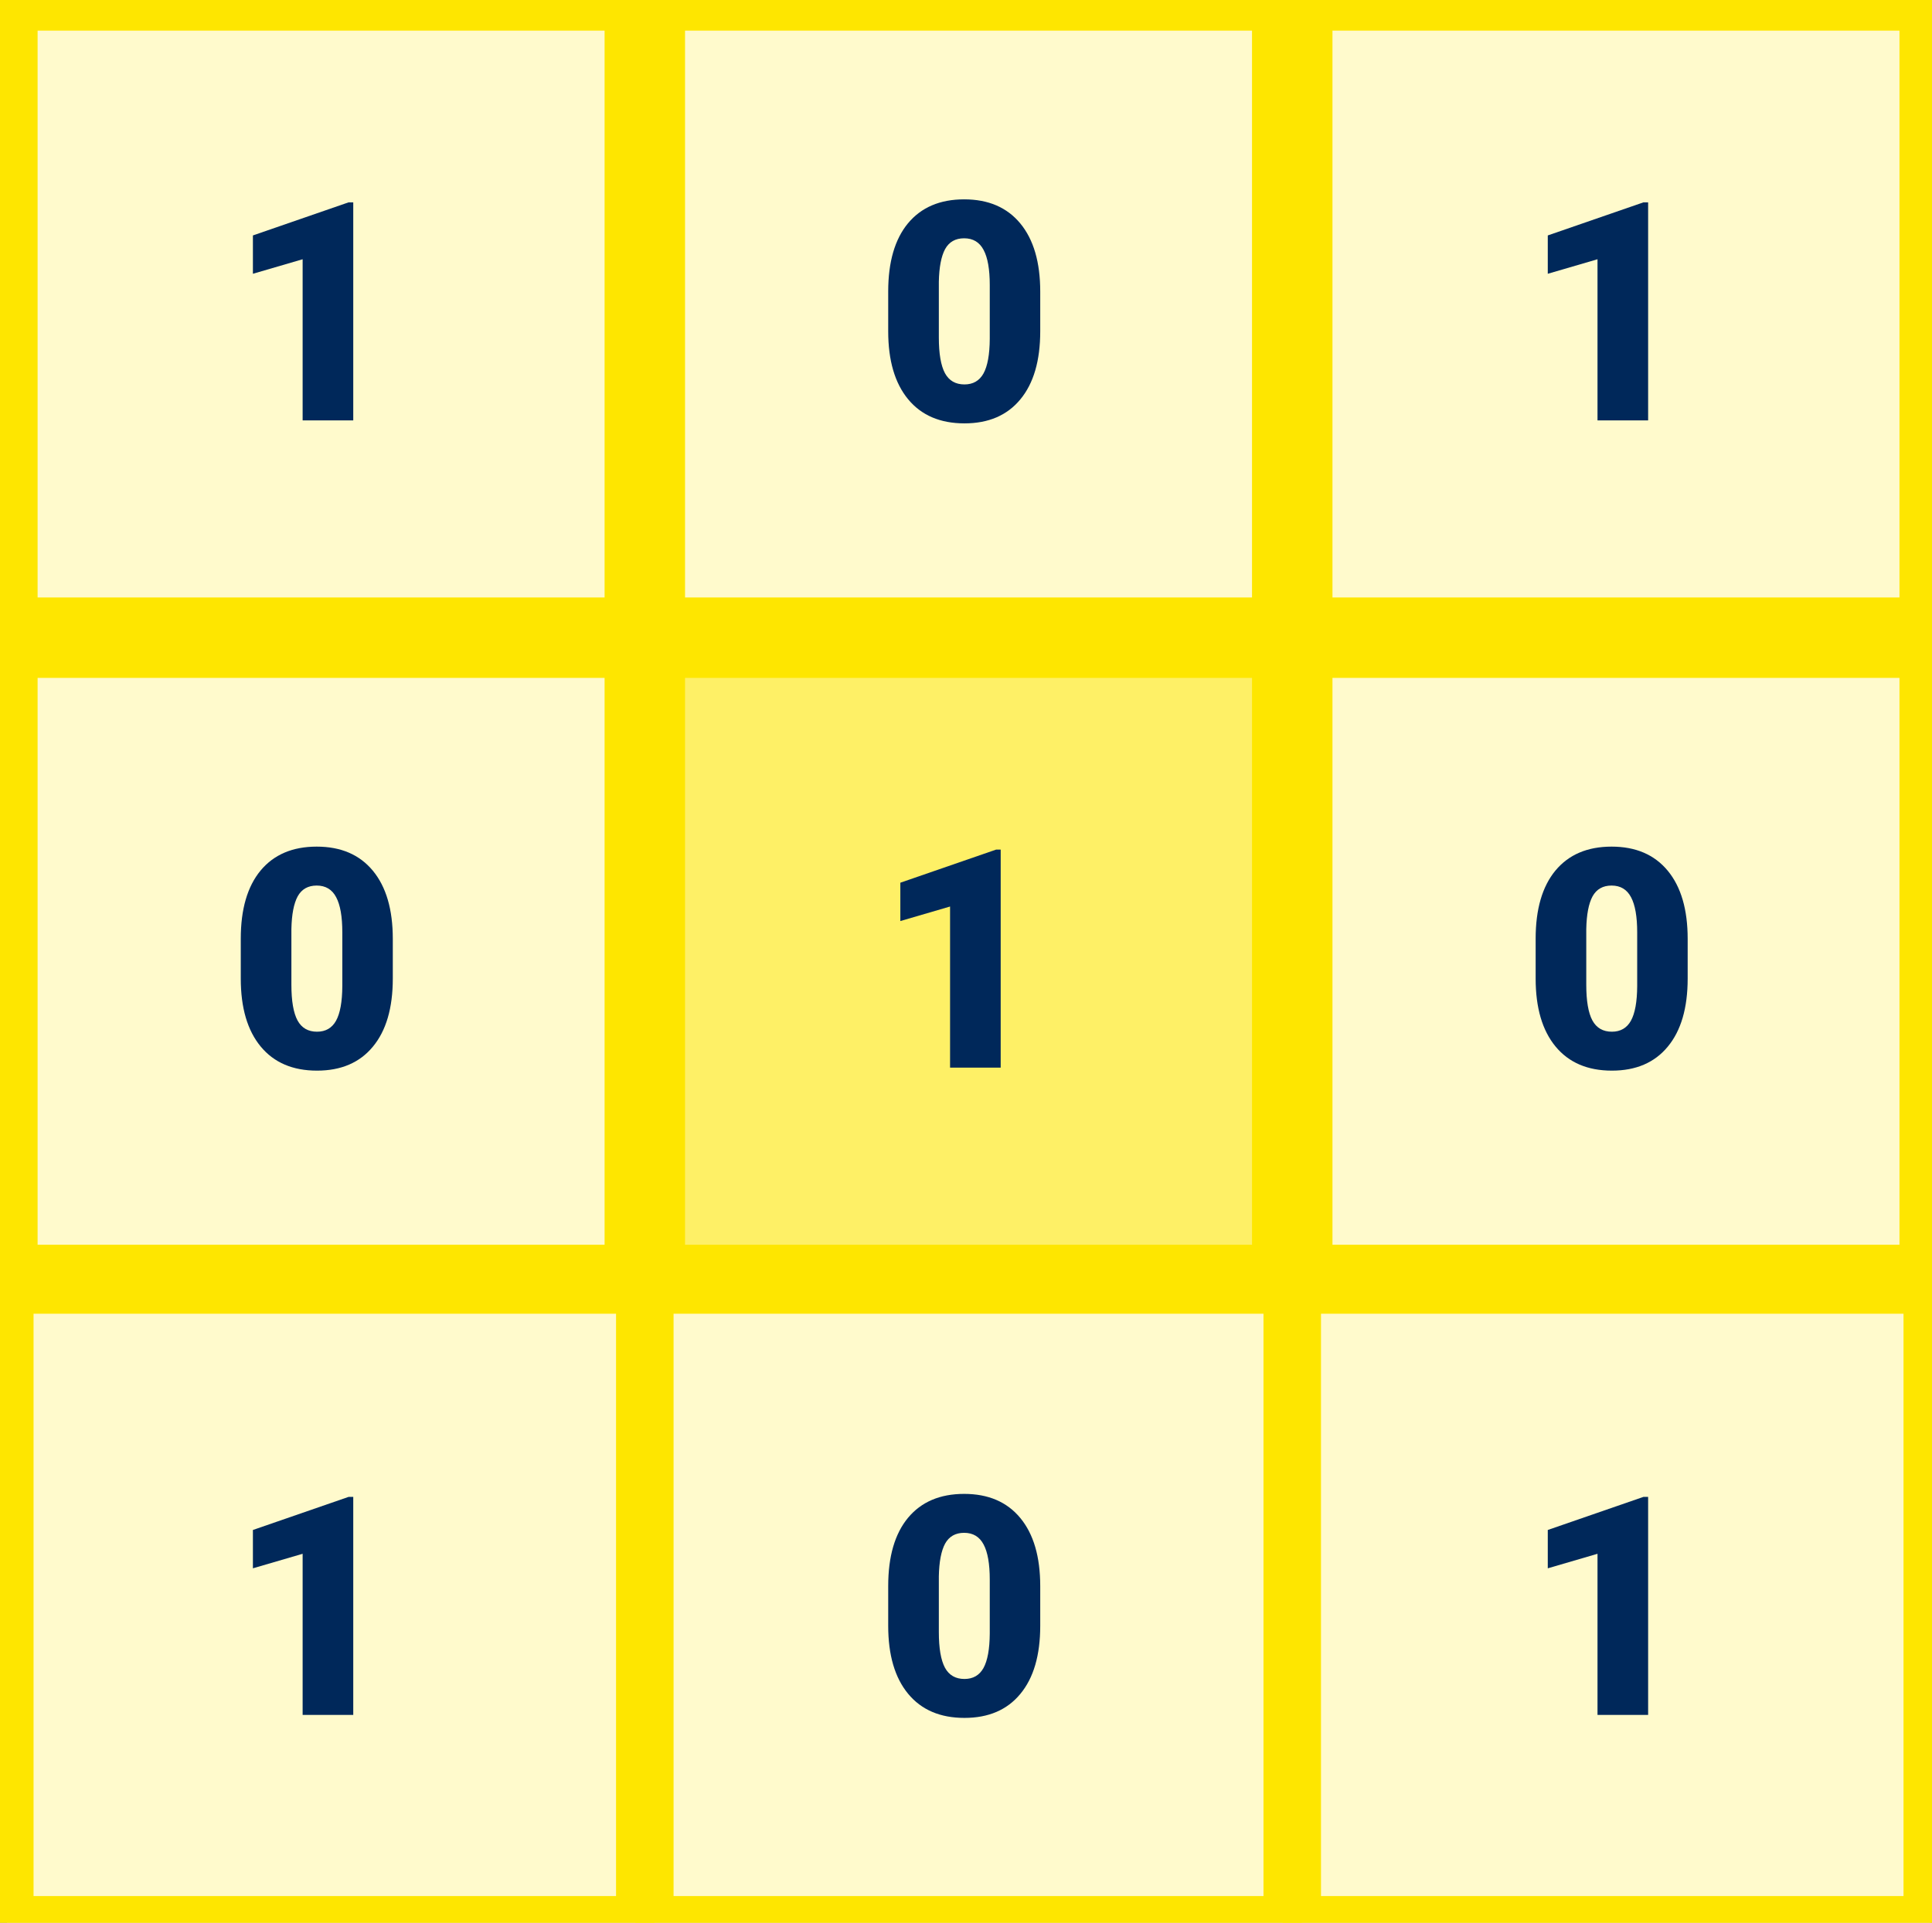 <svg width="218" height="217" viewBox="0 0 218 217" fill="none" xmlns="http://www.w3.org/2000/svg">
<rect x="0" y="0" width="218" height="217" fill="#808080" stroke="none"/>
<path d="M0.786 0H217.786V217H0.786V0Z" fill="white"/>
<path d="M0.786 0H71.677V70.891H0.786V0Z" fill="#FEE600" fill-opacity="0.2"/>
<path d="M39.86 47.446H34.148V29.261L28.537 30.9V26.573L39.336 22.838H39.86V47.446Z" fill="#00285A"/>
<path d="M0.786 0V-3.457H-2.671V0H0.786ZM71.677 0H75.134V-3.457H71.677V0ZM71.677 70.891V74.348H75.134V70.891H71.677ZM0.786 70.891H-2.671V74.348H0.786V70.891ZM0.786 3.457H71.677V-3.457H0.786V3.457ZM68.22 0V70.891H75.134V0H68.22ZM71.677 67.434H0.786V74.348H71.677V67.434ZM4.242 70.891V0H-2.671V70.891H4.242Z" fill="#FEE600"/>
<path d="M73.84 0H144.731V70.891H73.84V0Z" fill="#FEE600" fill-opacity="0.2"/>
<path d="M117.376 37.39C117.376 40.714 116.627 43.277 115.128 45.08C113.641 46.882 111.54 47.784 108.825 47.784C106.087 47.784 103.968 46.877 102.47 45.063C100.971 43.249 100.222 40.691 100.222 37.39V32.894C100.222 29.57 100.966 27.007 102.453 25.204C103.952 23.402 106.064 22.5 108.791 22.5C111.517 22.5 113.63 23.407 115.128 25.221C116.627 27.035 117.376 29.599 117.376 32.911V37.39ZM111.681 32.167C111.681 30.399 111.45 29.08 110.988 28.213C110.526 27.334 109.794 26.895 108.791 26.895C107.811 26.895 107.095 27.3 106.644 28.111C106.205 28.923 105.968 30.151 105.935 31.796V38.083C105.935 39.919 106.166 41.266 106.627 42.122C107.089 42.967 107.822 43.389 108.825 43.389C109.794 43.389 110.509 42.978 110.971 42.156C111.433 41.322 111.669 40.021 111.681 38.252V32.167Z" fill="#00285A"/>
<path d="M73.84 0V-3.457H70.383V0H73.84ZM144.731 0H148.188V-3.457H144.731V0ZM144.731 70.891V74.348H148.188V70.891H144.731ZM73.84 70.891H70.383V74.348H73.84V70.891ZM73.84 3.457H144.731V-3.457H73.84V3.457ZM141.274 0V70.891H148.188V0H141.274ZM144.731 67.434H73.84V74.348H144.731V67.434ZM77.297 70.891V0H70.383V70.891H77.297Z" fill="#FEE600"/>
<path d="M146.895 0H217.786V70.891H146.895V0Z" fill="#FEE600" fill-opacity="0.2"/>
<path d="M185.969 47.446H180.257V29.261L174.646 30.9V26.573L185.445 22.838H185.969V47.446Z" fill="#00285A"/>
<path d="M146.895 0V-3.457H143.438V0H146.895ZM217.786 0H221.243V-3.457H217.786V0ZM217.786 70.891V74.348H221.243V70.891H217.786ZM146.895 70.891H143.438V74.348H146.895V70.891ZM146.895 3.457H217.786V-3.457H146.895V3.457ZM214.329 0V70.891H221.243V0H214.329ZM217.786 67.434H146.895V74.348H217.786V67.434ZM150.351 70.891V0H143.438V70.891H150.351Z" fill="#FEE600"/>
<path d="M0.786 73.054H71.677V143.946H0.786V73.054Z" fill="#FEE600" fill-opacity="0.2"/>
<path d="M44.322 110.444C44.322 113.768 43.572 116.331 42.074 118.134C40.587 119.937 38.486 120.838 35.77 120.838C33.032 120.838 30.914 119.931 29.416 118.117C27.917 116.303 27.168 113.745 27.168 110.444V105.949C27.168 102.625 27.911 100.062 29.399 98.259C30.897 96.456 33.01 95.555 35.736 95.555C38.463 95.555 40.575 96.462 42.074 98.276C43.572 100.09 44.322 102.653 44.322 105.966V110.444ZM38.626 105.222C38.626 103.453 38.395 102.135 37.933 101.267C37.471 100.388 36.739 99.949 35.736 99.949C34.756 99.949 34.041 100.355 33.59 101.166C33.151 101.977 32.914 103.205 32.88 104.85V111.137C32.88 112.974 33.111 114.32 33.573 115.176C34.035 116.021 34.767 116.444 35.77 116.444C36.739 116.444 37.455 116.033 37.916 115.21C38.378 114.376 38.615 113.075 38.626 111.306V105.222Z" fill="#00285A"/>
<path d="M0.786 73.054V69.598H-2.671V73.054H0.786ZM71.677 73.054H75.134V69.598H71.677V73.054ZM71.677 143.946V147.402H75.134V143.946H71.677ZM0.786 143.946H-2.671V147.402H0.786V143.946ZM0.786 76.511H71.677V69.598H0.786V76.511ZM68.22 73.054V143.946H75.134V73.054H68.22ZM71.677 140.489H0.786V147.402H71.677V140.489ZM4.242 143.946V73.054H-2.671V143.946H4.242Z" fill="#FEE600"/>
<path d="M73.84 73.054H144.731V143.946H73.84V73.054Z" fill="#FEE600" fill-opacity="0.6"/>
<path d="M112.914 120.5H107.202V102.315L101.591 103.954V99.628L112.391 95.893H112.914V120.5Z" fill="#00285A"/>
<path d="M73.84 73.054V69.598H70.383V73.054H73.84ZM144.731 73.054H148.188V69.598H144.731V73.054ZM144.731 143.946V147.402H148.188V143.946H144.731ZM73.84 143.946H70.383V147.402H73.84V143.946ZM73.84 76.511H144.731V69.598H73.84V76.511ZM141.274 73.054V143.946H148.188V73.054H141.274ZM144.731 140.489H73.84V147.402H144.731V140.489ZM77.297 143.946V73.054H70.383V143.946H77.297Z" fill="#FEE600"/>
<path d="M146.895 73.054H217.786V143.946H146.895V73.054Z" fill="#FEE600" fill-opacity="0.2"/>
<path d="M190.431 110.444C190.431 113.768 189.681 116.331 188.183 118.134C186.696 119.937 184.594 120.838 181.879 120.838C179.141 120.838 177.023 119.931 175.524 118.117C174.026 116.303 173.277 113.745 173.277 110.444V105.949C173.277 102.625 174.02 100.062 175.507 98.259C177.006 96.456 179.119 95.555 181.845 95.555C184.572 95.555 186.684 96.462 188.183 98.276C189.681 100.09 190.431 102.653 190.431 105.966V110.444ZM184.735 105.222C184.735 103.453 184.504 102.135 184.042 101.267C183.58 100.388 182.848 99.949 181.845 99.949C180.865 99.949 180.15 100.355 179.699 101.166C179.259 101.977 179.023 103.205 178.989 104.85V111.137C178.989 112.974 179.22 114.32 179.682 115.176C180.144 116.021 180.876 116.444 181.879 116.444C182.848 116.444 183.563 116.033 184.025 115.21C184.487 114.376 184.724 113.075 184.735 111.306V105.222Z" fill="#00285A"/>
<path d="M146.895 73.054V69.598H143.438V73.054H146.895ZM217.786 73.054H221.243V69.598H217.786V73.054ZM217.786 143.946V147.402H221.243V143.946H217.786ZM146.895 143.946H143.438V147.402H146.895V143.946ZM146.895 76.511H217.786V69.598H146.895V76.511ZM214.329 73.054V143.946H221.243V73.054H214.329ZM217.786 140.489H146.895V147.402H217.786V140.489ZM150.351 143.946V73.054H143.438V143.946H150.351Z" fill="#FEE600"/>
<path d="M0.786 146.109H71.677V217H0.786V146.109Z" fill="#FEE600" fill-opacity="0.2"/>
<path d="M39.86 193.554H34.148V175.369L28.537 177.009V172.682L39.336 168.947H39.86V193.554Z" fill="#00285A"/>
<path d="M0.786 146.109V143.946H-1.378V146.109H0.786ZM71.677 146.109H73.84V143.946H71.677V146.109ZM71.677 217V219.163H73.84V217H71.677ZM0.786 217H-1.378V219.163H0.786V217ZM0.786 148.272H71.677V143.946H0.786V148.272ZM69.513 146.109V217H73.84V146.109H69.513ZM71.677 214.837H0.786V219.163H71.677V214.837ZM2.949 217V146.109H-1.378V217H2.949Z" fill="#FEE600"/>
<path d="M73.84 146.109H144.731V217H73.84V146.109Z" fill="#FEE600" fill-opacity="0.2"/>
<path d="M117.376 183.499C117.376 186.822 116.627 189.386 115.128 191.188C113.641 192.991 111.54 193.892 108.825 193.892C106.087 193.892 103.968 192.985 102.47 191.171C100.971 189.357 100.222 186.8 100.222 183.499V179.003C100.222 175.679 100.966 173.116 102.453 171.313C103.952 169.511 106.064 168.609 108.791 168.609C111.517 168.609 113.63 169.516 115.128 171.33C116.627 173.144 117.376 175.707 117.376 179.02V183.499ZM111.681 178.276C111.681 176.507 111.45 175.189 110.988 174.322C110.526 173.443 109.794 173.003 108.791 173.003C107.811 173.003 107.095 173.409 106.644 174.22C106.205 175.031 105.968 176.26 105.935 177.905V184.192C105.935 186.028 106.166 187.374 106.627 188.231C107.089 189.076 107.822 189.498 108.825 189.498C109.794 189.498 110.509 189.087 110.971 188.265C111.433 187.431 111.669 186.129 111.681 184.361V178.276Z" fill="#00285A"/>
<path d="M73.84 146.109V143.946H71.677V146.109H73.84ZM144.731 146.109H146.895V143.946H144.731V146.109ZM144.731 217V219.163H146.895V217H144.731ZM73.84 217H71.677V219.163H73.84V217ZM73.84 148.272H144.731V143.946H73.84V148.272ZM142.568 146.109V217H146.895V146.109H142.568ZM144.731 214.837H73.84V219.163H144.731V214.837ZM76.003 217V146.109H71.677V217H76.003Z" fill="#FEE600"/>
<path d="M146.895 146.109H217.786V217H146.895V146.109Z" fill="#FEE600" fill-opacity="0.2"/>
<path d="M185.969 193.554H180.257V175.369L174.646 177.009V172.682L185.445 168.947H185.969V193.554Z" fill="#00285A"/>
<path d="M146.895 146.109V143.946H144.731V146.109H146.895ZM217.786 146.109H219.949V143.946H217.786V146.109ZM217.786 217V219.163H219.949V217H217.786ZM146.895 217H144.731V219.163H146.895V217ZM146.895 148.272H217.786V143.946H146.895V148.272ZM215.622 146.109V217H219.949V146.109H215.622ZM217.786 214.837H146.895V219.163H217.786V214.837ZM149.058 217V146.109H144.731V217H149.058Z" fill="#FEE600"/>
<path d="M0.786 0V-3H-2.214V0H0.786ZM217.786 0H220.786V-3H217.786V0ZM217.786 217V220H220.786V217H217.786ZM0.786 217H-2.214V220H0.786V217ZM0.786 3H217.786V-3H0.786V3ZM214.786 0V217H220.786V0H214.786ZM217.786 214H0.786V220H217.786V214ZM3.786 217V0H-2.214V217H3.786Z" fill="#FEE600"/>
</svg>
